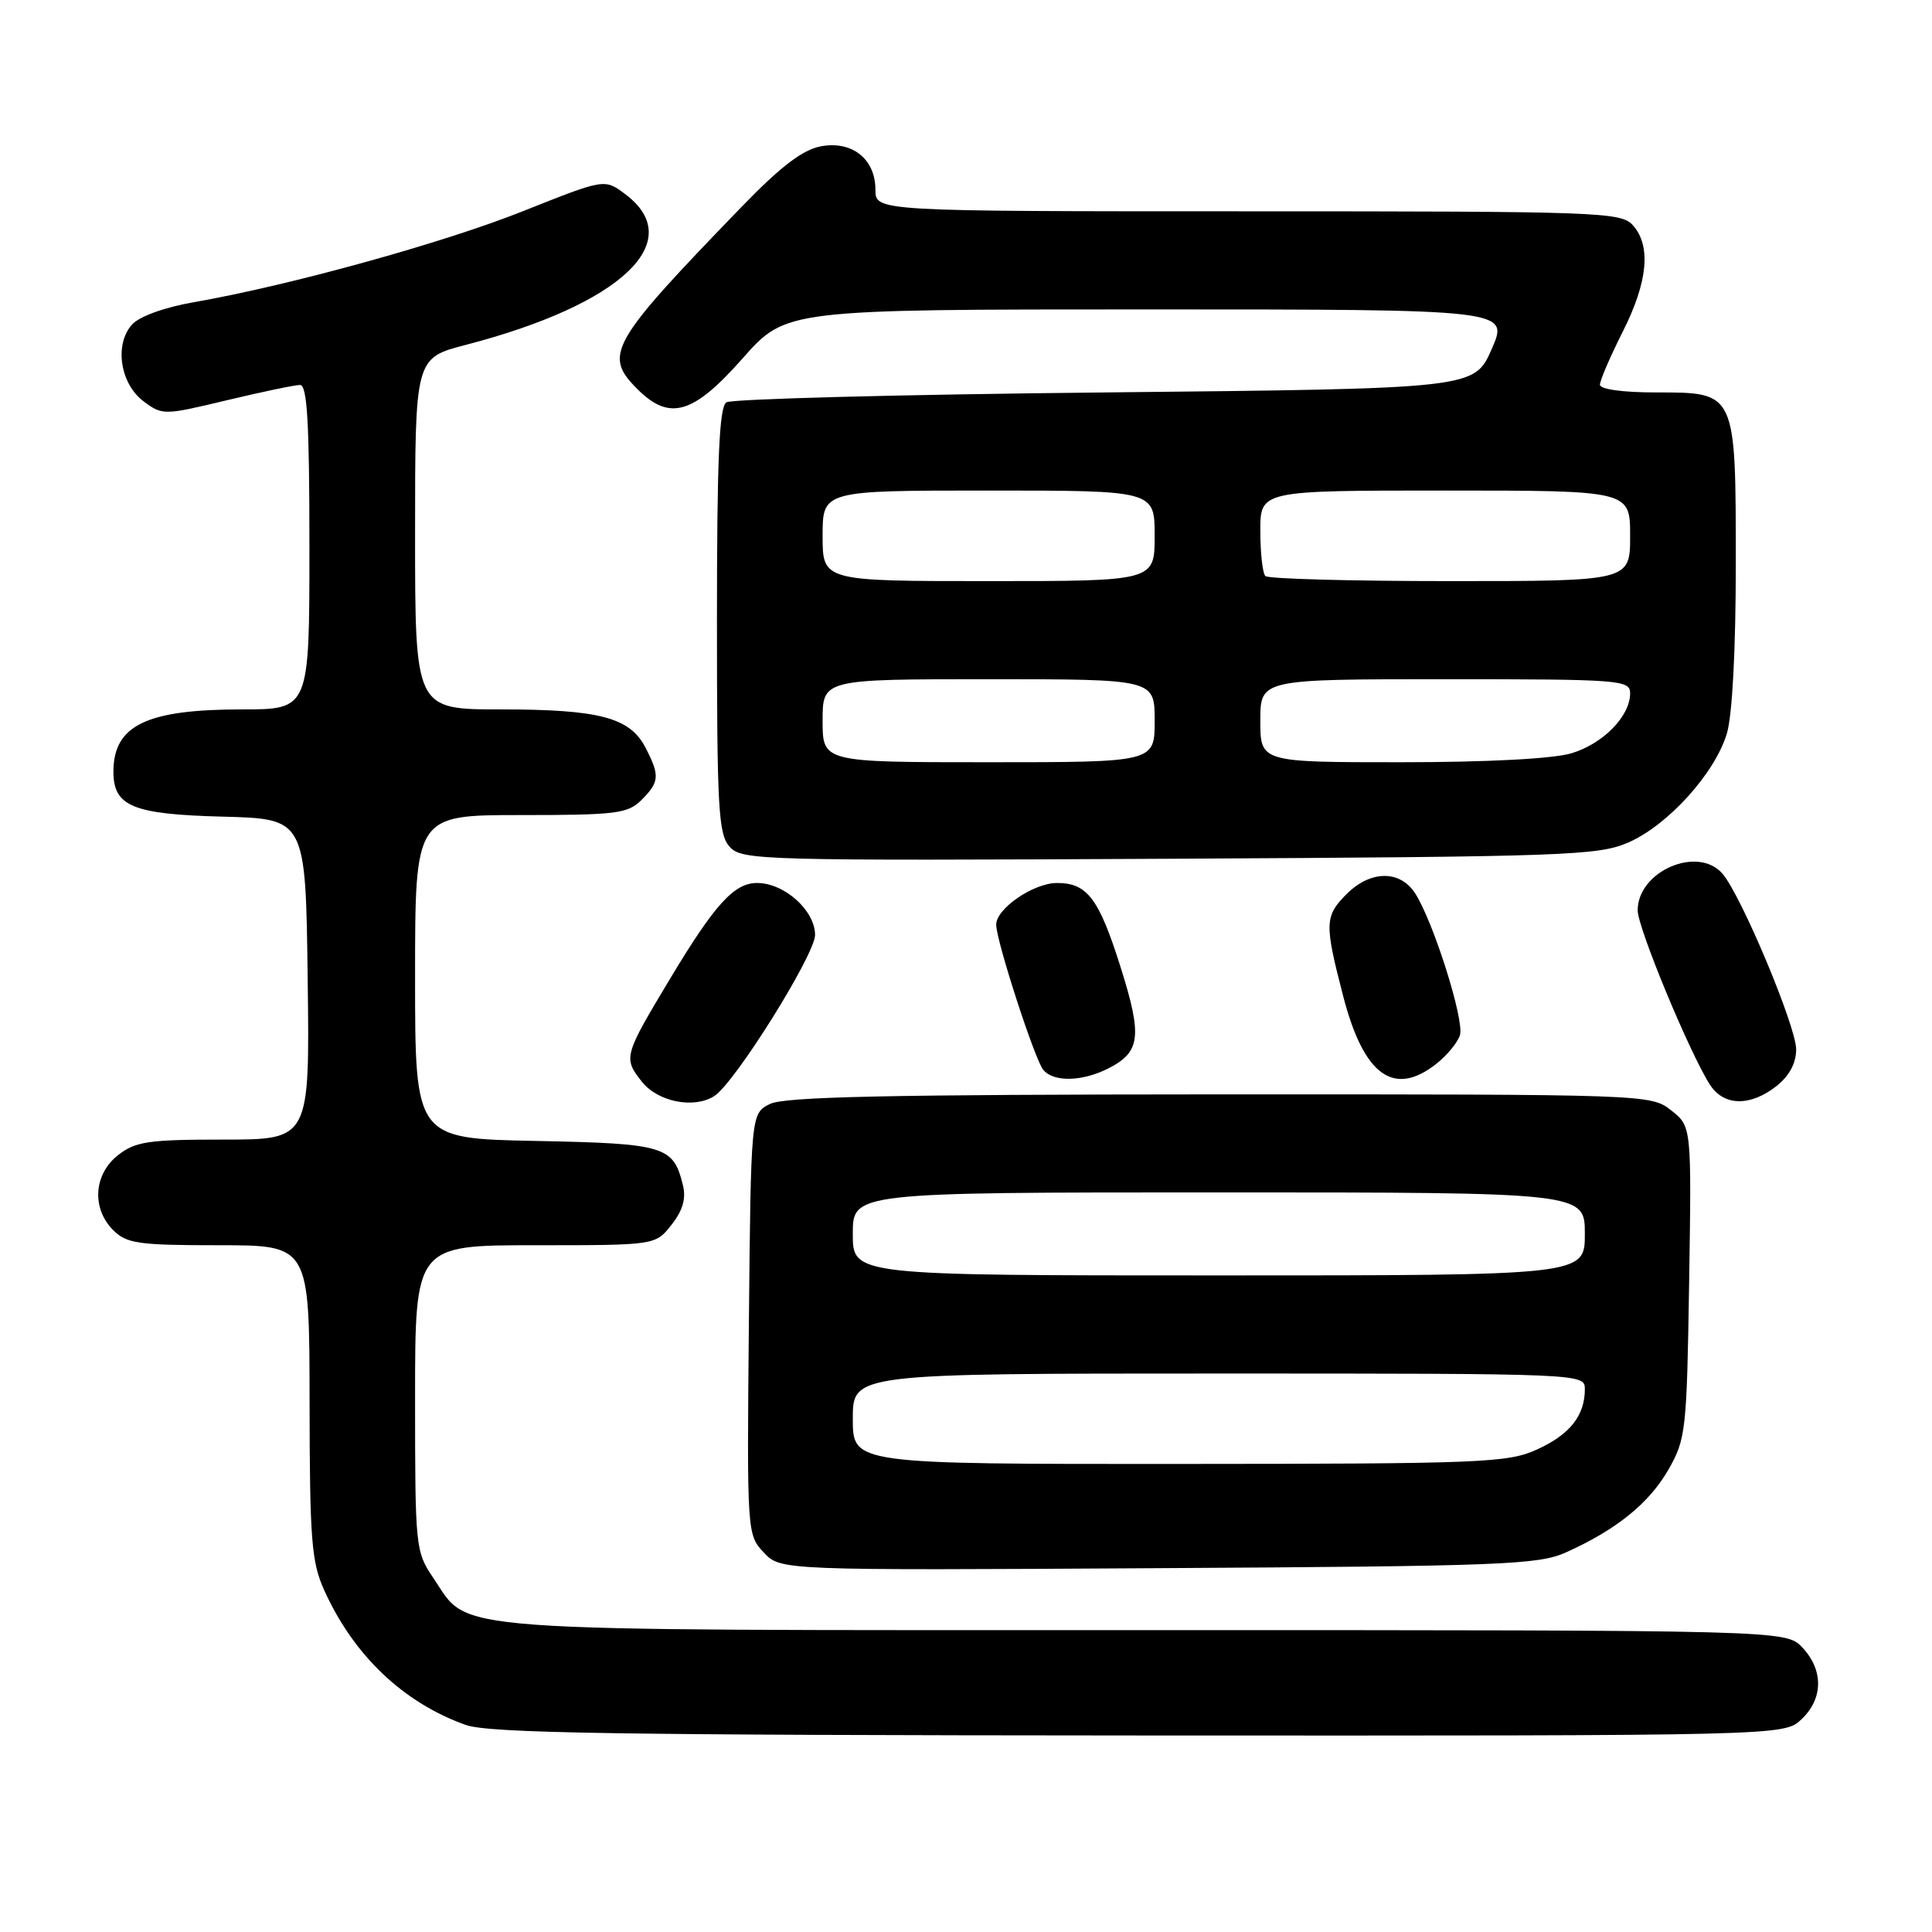 <?xml version="1.0" encoding="UTF-8" standalone="no"?>
<!DOCTYPE svg PUBLIC "-//W3C//DTD SVG 1.1//EN" "http://www.w3.org/Graphics/SVG/1.1/DTD/svg11.dtd" >
<svg xmlns="http://www.w3.org/2000/svg" xmlns:xlink="http://www.w3.org/1999/xlink" version="1.1" viewBox="0 0 256 256">
 <g >
 <path fill="currentColor"
d=" M 238.69 227.83 C 241.59 225.10 241.65 221.32 238.83 218.31 C 236.65 216.00 236.65 216.00 151.73 216.00 C 57.09 216.00 62.37 216.38 57.44 209.12 C 55.05 205.61 55.00 205.10 55.00 185.27 C 55.00 165.00 55.00 165.00 70.93 165.00 C 86.85 165.00 86.85 165.00 88.98 162.29 C 90.47 160.40 90.93 158.82 90.49 157.04 C 89.22 151.85 88.13 151.52 70.97 151.18 C 55.00 150.86 55.00 150.86 55.00 129.43 C 55.00 108.00 55.00 108.00 69.00 108.00 C 81.67 108.00 83.19 107.81 85.00 106.00 C 87.39 103.61 87.45 102.78 85.53 99.06 C 83.47 95.07 79.42 94.00 66.35 94.00 C 55.00 94.00 55.00 94.00 55.00 70.72 C 55.00 47.44 55.00 47.44 61.75 45.69 C 82.39 40.32 91.21 31.94 82.80 25.69 C 80.10 23.68 80.10 23.68 69.33 27.97 C 58.70 32.21 38.32 37.84 25.65 40.05 C 21.81 40.72 18.47 41.92 17.50 43.00 C 15.12 45.63 15.91 50.86 19.04 53.19 C 21.53 55.04 21.73 55.03 30.04 53.04 C 34.69 51.93 39.06 51.01 39.75 51.01 C 40.71 51.00 41.00 55.96 41.00 72.50 C 41.00 94.00 41.00 94.00 32.07 94.00 C 19.48 94.00 15.11 96.08 15.03 102.10 C 14.97 106.84 17.49 107.90 29.54 108.21 C 40.50 108.50 40.50 108.50 40.77 129.75 C 41.04 151.00 41.04 151.00 29.65 151.00 C 19.65 151.00 17.95 151.25 15.63 153.07 C 12.41 155.61 12.12 160.12 15.00 163.00 C 16.78 164.78 18.33 165.00 29.00 165.00 C 41.00 165.00 41.00 165.00 41.02 185.75 C 41.04 204.09 41.27 206.99 42.98 210.76 C 46.89 219.38 53.45 225.61 61.70 228.56 C 64.78 229.66 81.64 229.92 150.94 229.96 C 236.37 230.00 236.37 230.00 238.69 227.83 Z  M 207.50 205.70 C 214.17 202.71 218.52 199.19 221.07 194.74 C 223.39 190.69 223.51 189.58 223.82 169.88 C 224.14 149.26 224.14 149.26 221.44 147.13 C 218.75 145.01 218.38 145.00 161.62 145.01 C 117.59 145.03 103.93 145.32 102.00 146.29 C 99.50 147.56 99.50 147.56 99.23 175.45 C 98.97 203.10 98.99 203.36 101.20 205.71 C 103.43 208.09 103.43 208.09 153.46 207.79 C 199.07 207.53 203.85 207.34 207.50 205.70 Z  M 94.65 145.23 C 97.36 143.51 108.00 126.49 108.00 123.89 C 108.00 120.64 103.93 117.00 100.32 117.00 C 97.28 117.00 94.72 119.81 88.80 129.67 C 82.64 139.92 82.57 140.18 85.04 143.32 C 87.15 146.00 91.95 146.96 94.65 145.23 Z  M 235.37 143.93 C 237.09 142.57 238.00 140.89 238.00 139.05 C 238.00 136.00 230.69 118.57 228.22 115.75 C 224.94 112.00 217.00 115.45 217.00 120.63 C 217.00 122.93 223.91 139.60 226.59 143.75 C 228.42 146.57 231.91 146.64 235.37 143.93 Z  M 146.98 141.51 C 151.12 139.37 151.36 137.26 148.49 128.17 C 145.61 119.04 144.07 117.00 140.06 117.00 C 136.95 117.00 132.00 120.39 132.00 122.52 C 132.00 124.64 137.09 140.34 138.23 141.75 C 139.60 143.43 143.47 143.33 146.98 141.51 Z  M 190.31 140.97 C 191.72 139.86 193.14 138.15 193.45 137.17 C 194.07 135.20 189.89 122.00 187.48 118.32 C 185.47 115.27 181.59 115.32 178.45 118.45 C 175.51 121.40 175.48 122.35 177.98 132.00 C 180.70 142.50 184.68 145.40 190.31 140.97 Z  M 215.77 111.63 C 221.02 109.34 227.25 102.45 228.82 97.19 C 229.54 94.80 230.00 86.08 230.00 74.86 C 230.00 51.83 230.08 52.00 219.44 52.00 C 215.01 52.00 212.00 51.58 212.00 50.97 C 212.00 50.41 213.35 47.27 215.00 44.00 C 218.36 37.35 218.81 32.56 216.35 29.83 C 214.78 28.10 211.88 28.00 165.35 28.00 C 116.00 28.00 116.00 28.00 116.00 25.15 C 116.00 21.07 112.91 18.61 108.76 19.39 C 106.38 19.83 103.45 22.06 98.42 27.25 C 80.79 45.46 79.91 47.00 84.45 51.55 C 88.72 55.82 91.84 54.91 98.39 47.50 C 104.13 41.00 104.13 41.00 152.05 41.00 C 199.96 41.00 199.96 41.00 197.66 46.25 C 195.36 51.50 195.36 51.50 146.43 52.00 C 119.52 52.27 96.94 52.86 96.25 53.31 C 95.30 53.92 95.00 60.84 95.00 82.23 C 95.00 107.22 95.19 110.55 96.69 112.21 C 98.31 114.00 100.79 114.06 154.94 113.79 C 207.58 113.52 211.80 113.37 215.77 111.63 Z  M 113.00 188.00 C 113.00 182.00 113.00 182.00 161.50 182.00 C 209.85 182.00 210.00 182.01 210.00 184.07 C 210.00 187.58 208.01 190.09 203.67 192.06 C 199.79 193.83 196.52 193.96 156.25 193.98 C 113.00 194.00 113.00 194.00 113.00 188.00 Z  M 113.00 163.50 C 113.00 158.00 113.00 158.00 161.50 158.00 C 210.00 158.00 210.00 158.00 210.00 163.50 C 210.00 169.00 210.00 169.00 161.50 169.00 C 113.00 169.00 113.00 169.00 113.00 163.50 Z  M 109.00 95.50 C 109.00 90.00 109.00 90.00 131.00 90.00 C 153.00 90.00 153.00 90.00 153.00 95.50 C 153.00 101.00 153.00 101.00 131.00 101.00 C 109.00 101.00 109.00 101.00 109.00 95.50 Z  M 167.00 95.50 C 167.00 90.00 167.00 90.00 191.50 90.00 C 214.74 90.00 216.00 90.10 216.00 91.87 C 216.00 94.90 212.42 98.56 208.20 99.82 C 205.79 100.54 197.05 101.00 185.63 101.00 C 167.00 101.00 167.00 101.00 167.00 95.50 Z  M 109.00 71.00 C 109.00 65.00 109.00 65.00 131.00 65.00 C 153.00 65.00 153.00 65.00 153.00 71.00 C 153.00 77.00 153.00 77.00 131.00 77.00 C 109.00 77.00 109.00 77.00 109.00 71.00 Z  M 167.67 76.33 C 167.30 75.97 167.00 73.27 167.00 70.33 C 167.00 65.00 167.00 65.00 191.50 65.00 C 216.00 65.00 216.00 65.00 216.00 71.00 C 216.00 77.00 216.00 77.00 192.17 77.00 C 179.06 77.00 168.03 76.70 167.67 76.33 Z "/>
</g>
</svg>